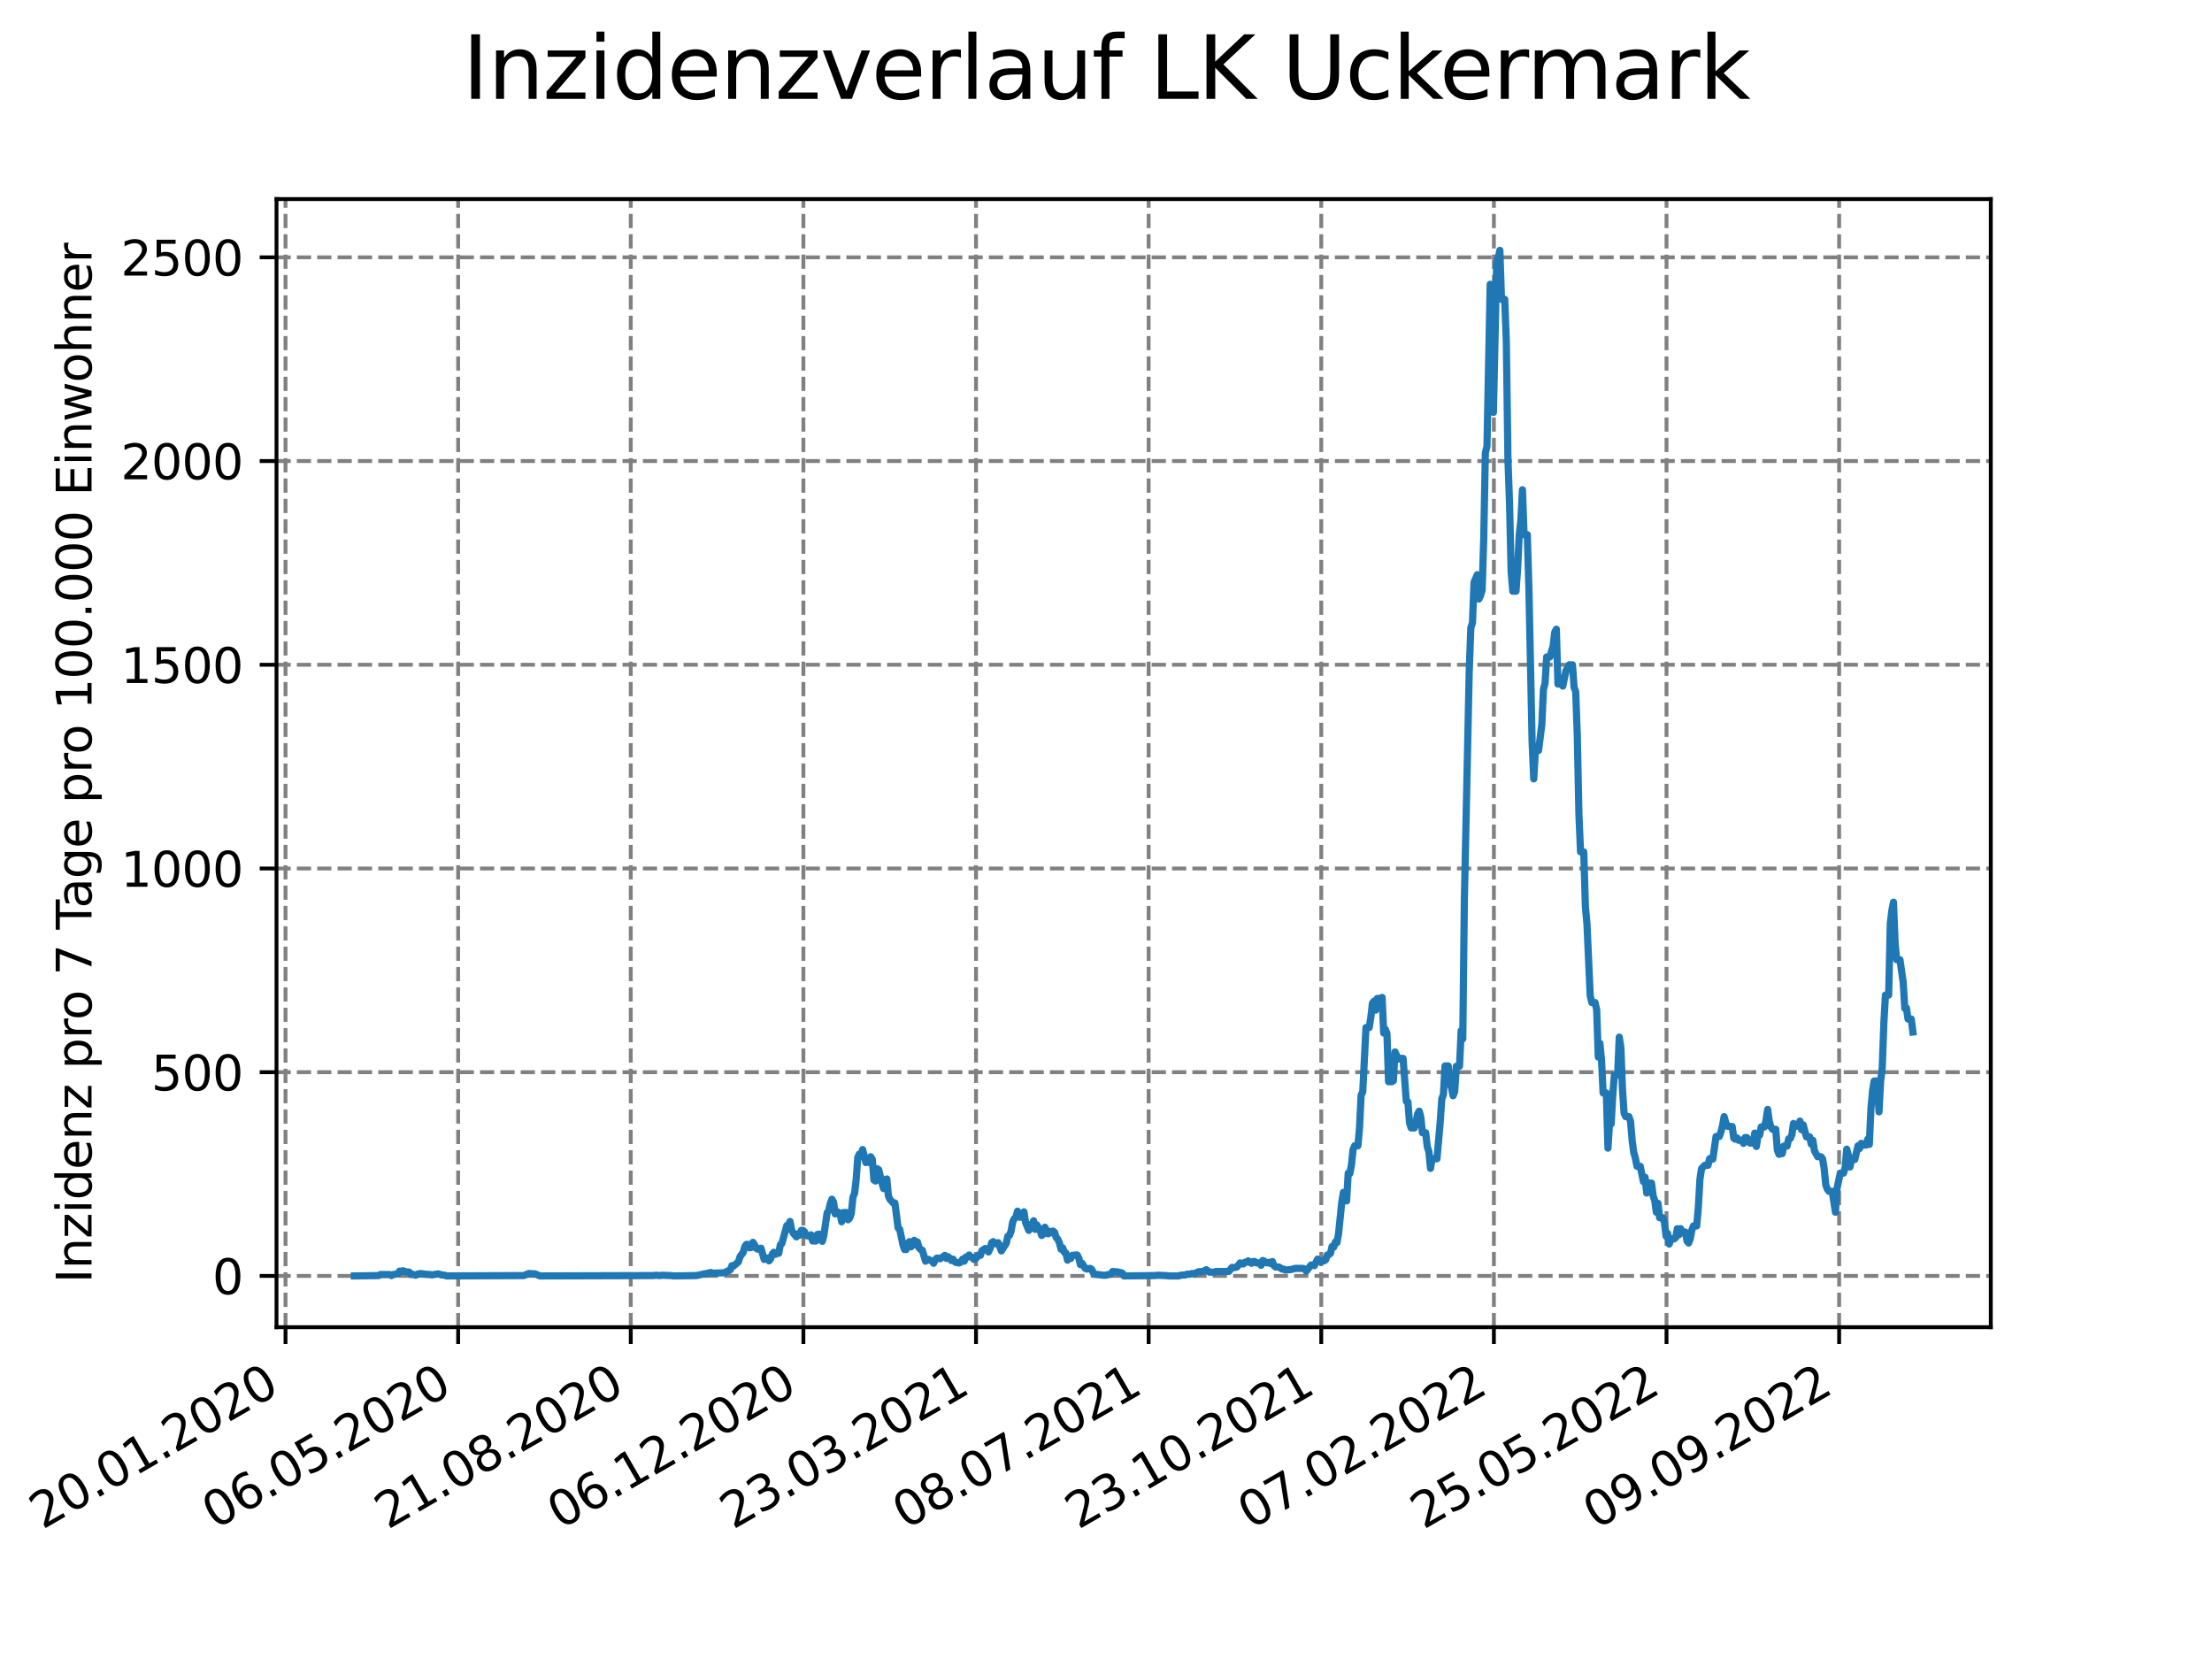 <?xml version="1.0" encoding="utf-8" standalone="no"?>
<!DOCTYPE svg PUBLIC "-//W3C//DTD SVG 1.1//EN"
  "http://www.w3.org/Graphics/SVG/1.1/DTD/svg11.dtd">
<svg xmlns:xlink="http://www.w3.org/1999/xlink" width="460.8pt" height="345.6pt" viewBox="0 0 460.8 345.6" xmlns="http://www.w3.org/2000/svg" version="1.1">
 <defs>
  <style type="text/css">*{stroke-linejoin: round; stroke-linecap: butt}</style>
 </defs>
 <g id="figure_1">
  <g id="patch_1">
   <path d="M 0 345.6 
L 460.8 345.6 
L 460.8 0 
L 0 0 
z
" style="fill: #ffffff"/>
  </g>
  <g id="axes_1">
   <g id="patch_2">
    <path d="M 57.6 276.48 
L 414.72 276.48 
L 414.72 41.472 
L 57.6 41.472 
z
" style="fill: #ffffff"/>
   </g>
   <g id="matplotlib.axis_1">
    <g id="xtick_1">
     <g id="line2d_1">
      <path d="M 59.479 276.48 
L 59.479 41.472 
" clip-path="url(#pa579d1ea4f)" style="fill: none; stroke-dasharray: 2.96,1.28; stroke-dashoffset: 0; stroke: #808080; stroke-width: 0.8"/>
     </g>
     <g id="line2d_2">
      <defs>
       <path id="mf09687114c" d="M 0 0 
L 0 3.5 
" style="stroke: #000000; stroke-width: 0.8"/>
      </defs>
      <g>
       <use xlink:href="#mf09687114c" x="59.479" y="276.48" style="stroke: #000000; stroke-width: 0.8"/>
      </g>
     </g>
     <g id="text_1">
      <!-- 20.01.2020 -->
      <g transform="translate(8.854 318.689) rotate(-30) scale(0.1 -0.1)">
       <defs>
        <path id="DejaVuSans-32" d="M 1228 531 
L 3431 531 
L 3431 0 
L 469 0 
L 469 531 
Q 828 903 1448 1529 
Q 2069 2156 2228 2338 
Q 2531 2678 2651 2914 
Q 2772 3150 2772 3378 
Q 2772 3750 2511 3984 
Q 2250 4219 1831 4219 
Q 1534 4219 1204 4116 
Q 875 4013 500 3803 
L 500 4441 
Q 881 4594 1212 4672 
Q 1544 4750 1819 4750 
Q 2544 4750 2975 4387 
Q 3406 4025 3406 3419 
Q 3406 3131 3298 2873 
Q 3191 2616 2906 2266 
Q 2828 2175 2409 1742 
Q 1991 1309 1228 531 
z
" transform="scale(0.016)"/>
        <path id="DejaVuSans-30" d="M 2034 4250 
Q 1547 4250 1301 3770 
Q 1056 3291 1056 2328 
Q 1056 1369 1301 889 
Q 1547 409 2034 409 
Q 2525 409 2770 889 
Q 3016 1369 3016 2328 
Q 3016 3291 2770 3770 
Q 2525 4250 2034 4250 
z
M 2034 4750 
Q 2819 4750 3233 4129 
Q 3647 3509 3647 2328 
Q 3647 1150 3233 529 
Q 2819 -91 2034 -91 
Q 1250 -91 836 529 
Q 422 1150 422 2328 
Q 422 3509 836 4129 
Q 1250 4750 2034 4750 
z
" transform="scale(0.016)"/>
        <path id="DejaVuSans-2e" d="M 684 794 
L 1344 794 
L 1344 0 
L 684 0 
L 684 794 
z
" transform="scale(0.016)"/>
        <path id="DejaVuSans-31" d="M 794 531 
L 1825 531 
L 1825 4091 
L 703 3866 
L 703 4441 
L 1819 4666 
L 2450 4666 
L 2450 531 
L 3481 531 
L 3481 0 
L 794 0 
L 794 531 
z
" transform="scale(0.016)"/>
       </defs>
       <use xlink:href="#DejaVuSans-32"/>
       <use xlink:href="#DejaVuSans-30" x="63.623"/>
       <use xlink:href="#DejaVuSans-2e" x="127.246"/>
       <use xlink:href="#DejaVuSans-30" x="159.033"/>
       <use xlink:href="#DejaVuSans-31" x="222.656"/>
       <use xlink:href="#DejaVuSans-2e" x="286.279"/>
       <use xlink:href="#DejaVuSans-32" x="318.066"/>
       <use xlink:href="#DejaVuSans-30" x="381.689"/>
       <use xlink:href="#DejaVuSans-32" x="445.312"/>
       <use xlink:href="#DejaVuSans-30" x="508.936"/>
      </g>
     </g>
    </g>
    <g id="xtick_2">
     <g id="line2d_3">
      <path d="M 95.44 276.48 
L 95.44 41.472 
" clip-path="url(#pa579d1ea4f)" style="fill: none; stroke-dasharray: 2.96,1.28; stroke-dashoffset: 0; stroke: #808080; stroke-width: 0.8"/>
     </g>
     <g id="line2d_4">
      <g>
       <use xlink:href="#mf09687114c" x="95.44" y="276.48" style="stroke: #000000; stroke-width: 0.8"/>
      </g>
     </g>
     <g id="text_2">
      <!-- 06.05.2020 -->
      <g transform="translate(44.815 318.689) rotate(-30) scale(0.1 -0.1)">
       <defs>
        <path id="DejaVuSans-36" d="M 2113 2584 
Q 1688 2584 1439 2293 
Q 1191 2003 1191 1497 
Q 1191 994 1439 701 
Q 1688 409 2113 409 
Q 2538 409 2786 701 
Q 3034 994 3034 1497 
Q 3034 2003 2786 2293 
Q 2538 2584 2113 2584 
z
M 3366 4563 
L 3366 3988 
Q 3128 4100 2886 4159 
Q 2644 4219 2406 4219 
Q 1781 4219 1451 3797 
Q 1122 3375 1075 2522 
Q 1259 2794 1537 2939 
Q 1816 3084 2150 3084 
Q 2853 3084 3261 2657 
Q 3669 2231 3669 1497 
Q 3669 778 3244 343 
Q 2819 -91 2113 -91 
Q 1303 -91 875 529 
Q 447 1150 447 2328 
Q 447 3434 972 4092 
Q 1497 4750 2381 4750 
Q 2619 4750 2861 4703 
Q 3103 4656 3366 4563 
z
" transform="scale(0.016)"/>
        <path id="DejaVuSans-35" d="M 691 4666 
L 3169 4666 
L 3169 4134 
L 1269 4134 
L 1269 2991 
Q 1406 3038 1543 3061 
Q 1681 3084 1819 3084 
Q 2600 3084 3056 2656 
Q 3513 2228 3513 1497 
Q 3513 744 3044 326 
Q 2575 -91 1722 -91 
Q 1428 -91 1123 -41 
Q 819 9 494 109 
L 494 744 
Q 775 591 1075 516 
Q 1375 441 1709 441 
Q 2250 441 2565 725 
Q 2881 1009 2881 1497 
Q 2881 1984 2565 2268 
Q 2250 2553 1709 2553 
Q 1456 2553 1204 2497 
Q 953 2441 691 2322 
L 691 4666 
z
" transform="scale(0.016)"/>
       </defs>
       <use xlink:href="#DejaVuSans-30"/>
       <use xlink:href="#DejaVuSans-36" x="63.623"/>
       <use xlink:href="#DejaVuSans-2e" x="127.246"/>
       <use xlink:href="#DejaVuSans-30" x="159.033"/>
       <use xlink:href="#DejaVuSans-35" x="222.656"/>
       <use xlink:href="#DejaVuSans-2e" x="286.279"/>
       <use xlink:href="#DejaVuSans-32" x="318.066"/>
       <use xlink:href="#DejaVuSans-30" x="381.689"/>
       <use xlink:href="#DejaVuSans-32" x="445.312"/>
       <use xlink:href="#DejaVuSans-30" x="508.936"/>
      </g>
     </g>
    </g>
    <g id="xtick_3">
     <g id="line2d_5">
      <path d="M 131.401 276.48 
L 131.401 41.472 
" clip-path="url(#pa579d1ea4f)" style="fill: none; stroke-dasharray: 2.96,1.28; stroke-dashoffset: 0; stroke: #808080; stroke-width: 0.8"/>
     </g>
     <g id="line2d_6">
      <g>
       <use xlink:href="#mf09687114c" x="131.401" y="276.48" style="stroke: #000000; stroke-width: 0.8"/>
      </g>
     </g>
     <g id="text_3">
      <!-- 21.08.2020 -->
      <g transform="translate(80.775 318.689) rotate(-30) scale(0.1 -0.1)">
       <defs>
        <path id="DejaVuSans-38" d="M 2034 2216 
Q 1584 2216 1326 1975 
Q 1069 1734 1069 1313 
Q 1069 891 1326 650 
Q 1584 409 2034 409 
Q 2484 409 2743 651 
Q 3003 894 3003 1313 
Q 3003 1734 2745 1975 
Q 2488 2216 2034 2216 
z
M 1403 2484 
Q 997 2584 770 2862 
Q 544 3141 544 3541 
Q 544 4100 942 4425 
Q 1341 4750 2034 4750 
Q 2731 4750 3128 4425 
Q 3525 4100 3525 3541 
Q 3525 3141 3298 2862 
Q 3072 2584 2669 2484 
Q 3125 2378 3379 2068 
Q 3634 1759 3634 1313 
Q 3634 634 3220 271 
Q 2806 -91 2034 -91 
Q 1263 -91 848 271 
Q 434 634 434 1313 
Q 434 1759 690 2068 
Q 947 2378 1403 2484 
z
M 1172 3481 
Q 1172 3119 1398 2916 
Q 1625 2713 2034 2713 
Q 2441 2713 2670 2916 
Q 2900 3119 2900 3481 
Q 2900 3844 2670 4047 
Q 2441 4250 2034 4250 
Q 1625 4250 1398 4047 
Q 1172 3844 1172 3481 
z
" transform="scale(0.016)"/>
       </defs>
       <use xlink:href="#DejaVuSans-32"/>
       <use xlink:href="#DejaVuSans-31" x="63.623"/>
       <use xlink:href="#DejaVuSans-2e" x="127.246"/>
       <use xlink:href="#DejaVuSans-30" x="159.033"/>
       <use xlink:href="#DejaVuSans-38" x="222.656"/>
       <use xlink:href="#DejaVuSans-2e" x="286.279"/>
       <use xlink:href="#DejaVuSans-32" x="318.066"/>
       <use xlink:href="#DejaVuSans-30" x="381.689"/>
       <use xlink:href="#DejaVuSans-32" x="445.312"/>
       <use xlink:href="#DejaVuSans-30" x="508.936"/>
      </g>
     </g>
    </g>
    <g id="xtick_4">
     <g id="line2d_7">
      <path d="M 167.361 276.48 
L 167.361 41.472 
" clip-path="url(#pa579d1ea4f)" style="fill: none; stroke-dasharray: 2.96,1.28; stroke-dashoffset: 0; stroke: #808080; stroke-width: 0.8"/>
     </g>
     <g id="line2d_8">
      <g>
       <use xlink:href="#mf09687114c" x="167.361" y="276.48" style="stroke: #000000; stroke-width: 0.8"/>
      </g>
     </g>
     <g id="text_4">
      <!-- 06.12.2020 -->
      <g transform="translate(116.736 318.689) rotate(-30) scale(0.1 -0.1)">
       <use xlink:href="#DejaVuSans-30"/>
       <use xlink:href="#DejaVuSans-36" x="63.623"/>
       <use xlink:href="#DejaVuSans-2e" x="127.246"/>
       <use xlink:href="#DejaVuSans-31" x="159.033"/>
       <use xlink:href="#DejaVuSans-32" x="222.656"/>
       <use xlink:href="#DejaVuSans-2e" x="286.279"/>
       <use xlink:href="#DejaVuSans-32" x="318.066"/>
       <use xlink:href="#DejaVuSans-30" x="381.689"/>
       <use xlink:href="#DejaVuSans-32" x="445.312"/>
       <use xlink:href="#DejaVuSans-30" x="508.936"/>
      </g>
     </g>
    </g>
    <g id="xtick_5">
     <g id="line2d_9">
      <path d="M 203.322 276.48 
L 203.322 41.472 
" clip-path="url(#pa579d1ea4f)" style="fill: none; stroke-dasharray: 2.96,1.28; stroke-dashoffset: 0; stroke: #808080; stroke-width: 0.8"/>
     </g>
     <g id="line2d_10">
      <g>
       <use xlink:href="#mf09687114c" x="203.322" y="276.48" style="stroke: #000000; stroke-width: 0.8"/>
      </g>
     </g>
     <g id="text_5">
      <!-- 23.03.2021 -->
      <g transform="translate(152.697 318.689) rotate(-30) scale(0.1 -0.1)">
       <defs>
        <path id="DejaVuSans-33" d="M 2597 2516 
Q 3050 2419 3304 2112 
Q 3559 1806 3559 1356 
Q 3559 666 3084 287 
Q 2609 -91 1734 -91 
Q 1441 -91 1130 -33 
Q 819 25 488 141 
L 488 750 
Q 750 597 1062 519 
Q 1375 441 1716 441 
Q 2309 441 2620 675 
Q 2931 909 2931 1356 
Q 2931 1769 2642 2001 
Q 2353 2234 1838 2234 
L 1294 2234 
L 1294 2753 
L 1863 2753 
Q 2328 2753 2575 2939 
Q 2822 3125 2822 3475 
Q 2822 3834 2567 4026 
Q 2313 4219 1838 4219 
Q 1578 4219 1281 4162 
Q 984 4106 628 3988 
L 628 4550 
Q 988 4650 1302 4700 
Q 1616 4750 1894 4750 
Q 2613 4750 3031 4423 
Q 3450 4097 3450 3541 
Q 3450 3153 3228 2886 
Q 3006 2619 2597 2516 
z
" transform="scale(0.016)"/>
       </defs>
       <use xlink:href="#DejaVuSans-32"/>
       <use xlink:href="#DejaVuSans-33" x="63.623"/>
       <use xlink:href="#DejaVuSans-2e" x="127.246"/>
       <use xlink:href="#DejaVuSans-30" x="159.033"/>
       <use xlink:href="#DejaVuSans-33" x="222.656"/>
       <use xlink:href="#DejaVuSans-2e" x="286.279"/>
       <use xlink:href="#DejaVuSans-32" x="318.066"/>
       <use xlink:href="#DejaVuSans-30" x="381.689"/>
       <use xlink:href="#DejaVuSans-32" x="445.312"/>
       <use xlink:href="#DejaVuSans-31" x="508.936"/>
      </g>
     </g>
    </g>
    <g id="xtick_6">
     <g id="line2d_11">
      <path d="M 239.283 276.48 
L 239.283 41.472 
" clip-path="url(#pa579d1ea4f)" style="fill: none; stroke-dasharray: 2.96,1.28; stroke-dashoffset: 0; stroke: #808080; stroke-width: 0.8"/>
     </g>
     <g id="line2d_12">
      <g>
       <use xlink:href="#mf09687114c" x="239.283" y="276.48" style="stroke: #000000; stroke-width: 0.8"/>
      </g>
     </g>
     <g id="text_6">
      <!-- 08.07.2021 -->
      <g transform="translate(188.658 318.689) rotate(-30) scale(0.1 -0.1)">
       <defs>
        <path id="DejaVuSans-37" d="M 525 4666 
L 3525 4666 
L 3525 4397 
L 1831 0 
L 1172 0 
L 2766 4134 
L 525 4134 
L 525 4666 
z
" transform="scale(0.016)"/>
       </defs>
       <use xlink:href="#DejaVuSans-30"/>
       <use xlink:href="#DejaVuSans-38" x="63.623"/>
       <use xlink:href="#DejaVuSans-2e" x="127.246"/>
       <use xlink:href="#DejaVuSans-30" x="159.033"/>
       <use xlink:href="#DejaVuSans-37" x="222.656"/>
       <use xlink:href="#DejaVuSans-2e" x="286.279"/>
       <use xlink:href="#DejaVuSans-32" x="318.066"/>
       <use xlink:href="#DejaVuSans-30" x="381.689"/>
       <use xlink:href="#DejaVuSans-32" x="445.312"/>
       <use xlink:href="#DejaVuSans-31" x="508.936"/>
      </g>
     </g>
    </g>
    <g id="xtick_7">
     <g id="line2d_13">
      <path d="M 275.243 276.48 
L 275.243 41.472 
" clip-path="url(#pa579d1ea4f)" style="fill: none; stroke-dasharray: 2.96,1.28; stroke-dashoffset: 0; stroke: #808080; stroke-width: 0.8"/>
     </g>
     <g id="line2d_14">
      <g>
       <use xlink:href="#mf09687114c" x="275.243" y="276.48" style="stroke: #000000; stroke-width: 0.8"/>
      </g>
     </g>
     <g id="text_7">
      <!-- 23.10.2021 -->
      <g transform="translate(224.618 318.689) rotate(-30) scale(0.1 -0.1)">
       <use xlink:href="#DejaVuSans-32"/>
       <use xlink:href="#DejaVuSans-33" x="63.623"/>
       <use xlink:href="#DejaVuSans-2e" x="127.246"/>
       <use xlink:href="#DejaVuSans-31" x="159.033"/>
       <use xlink:href="#DejaVuSans-30" x="222.656"/>
       <use xlink:href="#DejaVuSans-2e" x="286.279"/>
       <use xlink:href="#DejaVuSans-32" x="318.066"/>
       <use xlink:href="#DejaVuSans-30" x="381.689"/>
       <use xlink:href="#DejaVuSans-32" x="445.312"/>
       <use xlink:href="#DejaVuSans-31" x="508.936"/>
      </g>
     </g>
    </g>
    <g id="xtick_8">
     <g id="line2d_15">
      <path d="M 311.204 276.48 
L 311.204 41.472 
" clip-path="url(#pa579d1ea4f)" style="fill: none; stroke-dasharray: 2.96,1.28; stroke-dashoffset: 0; stroke: #808080; stroke-width: 0.8"/>
     </g>
     <g id="line2d_16">
      <g>
       <use xlink:href="#mf09687114c" x="311.204" y="276.48" style="stroke: #000000; stroke-width: 0.8"/>
      </g>
     </g>
     <g id="text_8">
      <!-- 07.02.2022 -->
      <g transform="translate(260.579 318.689) rotate(-30) scale(0.1 -0.1)">
       <use xlink:href="#DejaVuSans-30"/>
       <use xlink:href="#DejaVuSans-37" x="63.623"/>
       <use xlink:href="#DejaVuSans-2e" x="127.246"/>
       <use xlink:href="#DejaVuSans-30" x="159.033"/>
       <use xlink:href="#DejaVuSans-32" x="222.656"/>
       <use xlink:href="#DejaVuSans-2e" x="286.279"/>
       <use xlink:href="#DejaVuSans-32" x="318.066"/>
       <use xlink:href="#DejaVuSans-30" x="381.689"/>
       <use xlink:href="#DejaVuSans-32" x="445.312"/>
       <use xlink:href="#DejaVuSans-32" x="508.936"/>
      </g>
     </g>
    </g>
    <g id="xtick_9">
     <g id="line2d_17">
      <path d="M 347.165 276.48 
L 347.165 41.472 
" clip-path="url(#pa579d1ea4f)" style="fill: none; stroke-dasharray: 2.96,1.28; stroke-dashoffset: 0; stroke: #808080; stroke-width: 0.8"/>
     </g>
     <g id="line2d_18">
      <g>
       <use xlink:href="#mf09687114c" x="347.165" y="276.48" style="stroke: #000000; stroke-width: 0.8"/>
      </g>
     </g>
     <g id="text_9">
      <!-- 25.05.2022 -->
      <g transform="translate(296.54 318.689) rotate(-30) scale(0.1 -0.1)">
       <use xlink:href="#DejaVuSans-32"/>
       <use xlink:href="#DejaVuSans-35" x="63.623"/>
       <use xlink:href="#DejaVuSans-2e" x="127.246"/>
       <use xlink:href="#DejaVuSans-30" x="159.033"/>
       <use xlink:href="#DejaVuSans-35" x="222.656"/>
       <use xlink:href="#DejaVuSans-2e" x="286.279"/>
       <use xlink:href="#DejaVuSans-32" x="318.066"/>
       <use xlink:href="#DejaVuSans-30" x="381.689"/>
       <use xlink:href="#DejaVuSans-32" x="445.312"/>
       <use xlink:href="#DejaVuSans-32" x="508.936"/>
      </g>
     </g>
    </g>
    <g id="xtick_10">
     <g id="line2d_19">
      <path d="M 383.126 276.48 
L 383.126 41.472 
" clip-path="url(#pa579d1ea4f)" style="fill: none; stroke-dasharray: 2.96,1.28; stroke-dashoffset: 0; stroke: #808080; stroke-width: 0.8"/>
     </g>
     <g id="line2d_20">
      <g>
       <use xlink:href="#mf09687114c" x="383.126" y="276.48" style="stroke: #000000; stroke-width: 0.8"/>
      </g>
     </g>
     <g id="text_10">
      <!-- 09.09.2022 -->
      <g transform="translate(332.5 318.689) rotate(-30) scale(0.1 -0.1)">
       <defs>
        <path id="DejaVuSans-39" d="M 703 97 
L 703 672 
Q 941 559 1184 500 
Q 1428 441 1663 441 
Q 2288 441 2617 861 
Q 2947 1281 2994 2138 
Q 2813 1869 2534 1725 
Q 2256 1581 1919 1581 
Q 1219 1581 811 2004 
Q 403 2428 403 3163 
Q 403 3881 828 4315 
Q 1253 4750 1959 4750 
Q 2769 4750 3195 4129 
Q 3622 3509 3622 2328 
Q 3622 1225 3098 567 
Q 2575 -91 1691 -91 
Q 1453 -91 1209 -44 
Q 966 3 703 97 
z
M 1959 2075 
Q 2384 2075 2632 2365 
Q 2881 2656 2881 3163 
Q 2881 3666 2632 3958 
Q 2384 4250 1959 4250 
Q 1534 4250 1286 3958 
Q 1038 3666 1038 3163 
Q 1038 2656 1286 2365 
Q 1534 2075 1959 2075 
z
" transform="scale(0.016)"/>
       </defs>
       <use xlink:href="#DejaVuSans-30"/>
       <use xlink:href="#DejaVuSans-39" x="63.623"/>
       <use xlink:href="#DejaVuSans-2e" x="127.246"/>
       <use xlink:href="#DejaVuSans-30" x="159.033"/>
       <use xlink:href="#DejaVuSans-39" x="222.656"/>
       <use xlink:href="#DejaVuSans-2e" x="286.279"/>
       <use xlink:href="#DejaVuSans-32" x="318.066"/>
       <use xlink:href="#DejaVuSans-30" x="381.689"/>
       <use xlink:href="#DejaVuSans-32" x="445.312"/>
       <use xlink:href="#DejaVuSans-32" x="508.936"/>
      </g>
     </g>
    </g>
   </g>
   <g id="matplotlib.axis_2">
    <g id="ytick_1">
     <g id="line2d_21">
      <path d="M 57.6 265.798 
L 414.72 265.798 
" clip-path="url(#pa579d1ea4f)" style="fill: none; stroke-dasharray: 2.96,1.28; stroke-dashoffset: 0; stroke: #808080; stroke-width: 0.8"/>
     </g>
     <g id="line2d_22">
      <defs>
       <path id="mfdd56470e2" d="M 0 0 
L -3.5 0 
" style="stroke: #000000; stroke-width: 0.8"/>
      </defs>
      <g>
       <use xlink:href="#mfdd56470e2" x="57.6" y="265.798" style="stroke: #000000; stroke-width: 0.8"/>
      </g>
     </g>
     <g id="text_11">
      <!-- 0 -->
      <g transform="translate(44.237 269.597) scale(0.1 -0.1)">
       <use xlink:href="#DejaVuSans-30"/>
      </g>
     </g>
    </g>
    <g id="ytick_2">
     <g id="line2d_23">
      <path d="M 57.6 223.359 
L 414.72 223.359 
" clip-path="url(#pa579d1ea4f)" style="fill: none; stroke-dasharray: 2.96,1.28; stroke-dashoffset: 0; stroke: #808080; stroke-width: 0.8"/>
     </g>
     <g id="line2d_24">
      <g>
       <use xlink:href="#mfdd56470e2" x="57.6" y="223.359" style="stroke: #000000; stroke-width: 0.8"/>
      </g>
     </g>
     <g id="text_12">
      <!-- 500 -->
      <g transform="translate(31.512 227.158) scale(0.1 -0.1)">
       <use xlink:href="#DejaVuSans-35"/>
       <use xlink:href="#DejaVuSans-30" x="63.623"/>
       <use xlink:href="#DejaVuSans-30" x="127.246"/>
      </g>
     </g>
    </g>
    <g id="ytick_3">
     <g id="line2d_25">
      <path d="M 57.6 180.92 
L 414.72 180.92 
" clip-path="url(#pa579d1ea4f)" style="fill: none; stroke-dasharray: 2.96,1.28; stroke-dashoffset: 0; stroke: #808080; stroke-width: 0.8"/>
     </g>
     <g id="line2d_26">
      <g>
       <use xlink:href="#mfdd56470e2" x="57.6" y="180.92" style="stroke: #000000; stroke-width: 0.8"/>
      </g>
     </g>
     <g id="text_13">
      <!-- 1000 -->
      <g transform="translate(25.15 184.72) scale(0.1 -0.1)">
       <use xlink:href="#DejaVuSans-31"/>
       <use xlink:href="#DejaVuSans-30" x="63.623"/>
       <use xlink:href="#DejaVuSans-30" x="127.246"/>
       <use xlink:href="#DejaVuSans-30" x="190.869"/>
      </g>
     </g>
    </g>
    <g id="ytick_4">
     <g id="line2d_27">
      <path d="M 57.6 138.482 
L 414.72 138.482 
" clip-path="url(#pa579d1ea4f)" style="fill: none; stroke-dasharray: 2.96,1.28; stroke-dashoffset: 0; stroke: #808080; stroke-width: 0.8"/>
     </g>
     <g id="line2d_28">
      <g>
       <use xlink:href="#mfdd56470e2" x="57.6" y="138.482" style="stroke: #000000; stroke-width: 0.8"/>
      </g>
     </g>
     <g id="text_14">
      <!-- 1500 -->
      <g transform="translate(25.15 142.281) scale(0.1 -0.1)">
       <use xlink:href="#DejaVuSans-31"/>
       <use xlink:href="#DejaVuSans-35" x="63.623"/>
       <use xlink:href="#DejaVuSans-30" x="127.246"/>
       <use xlink:href="#DejaVuSans-30" x="190.869"/>
      </g>
     </g>
    </g>
    <g id="ytick_5">
     <g id="line2d_29">
      <path d="M 57.6 96.043 
L 414.72 96.043 
" clip-path="url(#pa579d1ea4f)" style="fill: none; stroke-dasharray: 2.96,1.28; stroke-dashoffset: 0; stroke: #808080; stroke-width: 0.8"/>
     </g>
     <g id="line2d_30">
      <g>
       <use xlink:href="#mfdd56470e2" x="57.6" y="96.043" style="stroke: #000000; stroke-width: 0.8"/>
      </g>
     </g>
     <g id="text_15">
      <!-- 2000 -->
      <g transform="translate(25.15 99.842) scale(0.1 -0.1)">
       <use xlink:href="#DejaVuSans-32"/>
       <use xlink:href="#DejaVuSans-30" x="63.623"/>
       <use xlink:href="#DejaVuSans-30" x="127.246"/>
       <use xlink:href="#DejaVuSans-30" x="190.869"/>
      </g>
     </g>
    </g>
    <g id="ytick_6">
     <g id="line2d_31">
      <path d="M 57.6 53.605 
L 414.72 53.605 
" clip-path="url(#pa579d1ea4f)" style="fill: none; stroke-dasharray: 2.96,1.28; stroke-dashoffset: 0; stroke: #808080; stroke-width: 0.8"/>
     </g>
     <g id="line2d_32">
      <g>
       <use xlink:href="#mfdd56470e2" x="57.6" y="53.605" style="stroke: #000000; stroke-width: 0.8"/>
      </g>
     </g>
     <g id="text_16">
      <!-- 2500 -->
      <g transform="translate(25.15 57.404) scale(0.1 -0.1)">
       <use xlink:href="#DejaVuSans-32"/>
       <use xlink:href="#DejaVuSans-35" x="63.623"/>
       <use xlink:href="#DejaVuSans-30" x="127.246"/>
       <use xlink:href="#DejaVuSans-30" x="190.869"/>
      </g>
     </g>
    </g>
    <g id="text_17">
     <!-- Inzidenz pro 7 Tage pro 100.000 Einwohner -->
     <g transform="translate(19.07 267.301) rotate(-90) scale(0.1 -0.1)">
      <defs>
       <path id="DejaVuSans-49" d="M 628 4666 
L 1259 4666 
L 1259 0 
L 628 0 
L 628 4666 
z
" transform="scale(0.016)"/>
       <path id="DejaVuSans-6e" d="M 3513 2113 
L 3513 0 
L 2938 0 
L 2938 2094 
Q 2938 2591 2744 2837 
Q 2550 3084 2163 3084 
Q 1697 3084 1428 2787 
Q 1159 2491 1159 1978 
L 1159 0 
L 581 0 
L 581 3500 
L 1159 3500 
L 1159 2956 
Q 1366 3272 1645 3428 
Q 1925 3584 2291 3584 
Q 2894 3584 3203 3211 
Q 3513 2838 3513 2113 
z
" transform="scale(0.016)"/>
       <path id="DejaVuSans-7a" d="M 353 3500 
L 3084 3500 
L 3084 2975 
L 922 459 
L 3084 459 
L 3084 0 
L 275 0 
L 275 525 
L 2438 3041 
L 353 3041 
L 353 3500 
z
" transform="scale(0.016)"/>
       <path id="DejaVuSans-69" d="M 603 3500 
L 1178 3500 
L 1178 0 
L 603 0 
L 603 3500 
z
M 603 4863 
L 1178 4863 
L 1178 4134 
L 603 4134 
L 603 4863 
z
" transform="scale(0.016)"/>
       <path id="DejaVuSans-64" d="M 2906 2969 
L 2906 4863 
L 3481 4863 
L 3481 0 
L 2906 0 
L 2906 525 
Q 2725 213 2448 61 
Q 2172 -91 1784 -91 
Q 1150 -91 751 415 
Q 353 922 353 1747 
Q 353 2572 751 3078 
Q 1150 3584 1784 3584 
Q 2172 3584 2448 3432 
Q 2725 3281 2906 2969 
z
M 947 1747 
Q 947 1113 1208 752 
Q 1469 391 1925 391 
Q 2381 391 2643 752 
Q 2906 1113 2906 1747 
Q 2906 2381 2643 2742 
Q 2381 3103 1925 3103 
Q 1469 3103 1208 2742 
Q 947 2381 947 1747 
z
" transform="scale(0.016)"/>
       <path id="DejaVuSans-65" d="M 3597 1894 
L 3597 1613 
L 953 1613 
Q 991 1019 1311 708 
Q 1631 397 2203 397 
Q 2534 397 2845 478 
Q 3156 559 3463 722 
L 3463 178 
Q 3153 47 2828 -22 
Q 2503 -91 2169 -91 
Q 1331 -91 842 396 
Q 353 884 353 1716 
Q 353 2575 817 3079 
Q 1281 3584 2069 3584 
Q 2775 3584 3186 3129 
Q 3597 2675 3597 1894 
z
M 3022 2063 
Q 3016 2534 2758 2815 
Q 2500 3097 2075 3097 
Q 1594 3097 1305 2825 
Q 1016 2553 972 2059 
L 3022 2063 
z
" transform="scale(0.016)"/>
       <path id="DejaVuSans-20" transform="scale(0.016)"/>
       <path id="DejaVuSans-70" d="M 1159 525 
L 1159 -1331 
L 581 -1331 
L 581 3500 
L 1159 3500 
L 1159 2969 
Q 1341 3281 1617 3432 
Q 1894 3584 2278 3584 
Q 2916 3584 3314 3078 
Q 3713 2572 3713 1747 
Q 3713 922 3314 415 
Q 2916 -91 2278 -91 
Q 1894 -91 1617 61 
Q 1341 213 1159 525 
z
M 3116 1747 
Q 3116 2381 2855 2742 
Q 2594 3103 2138 3103 
Q 1681 3103 1420 2742 
Q 1159 2381 1159 1747 
Q 1159 1113 1420 752 
Q 1681 391 2138 391 
Q 2594 391 2855 752 
Q 3116 1113 3116 1747 
z
" transform="scale(0.016)"/>
       <path id="DejaVuSans-72" d="M 2631 2963 
Q 2534 3019 2420 3045 
Q 2306 3072 2169 3072 
Q 1681 3072 1420 2755 
Q 1159 2438 1159 1844 
L 1159 0 
L 581 0 
L 581 3500 
L 1159 3500 
L 1159 2956 
Q 1341 3275 1631 3429 
Q 1922 3584 2338 3584 
Q 2397 3584 2469 3576 
Q 2541 3569 2628 3553 
L 2631 2963 
z
" transform="scale(0.016)"/>
       <path id="DejaVuSans-6f" d="M 1959 3097 
Q 1497 3097 1228 2736 
Q 959 2375 959 1747 
Q 959 1119 1226 758 
Q 1494 397 1959 397 
Q 2419 397 2687 759 
Q 2956 1122 2956 1747 
Q 2956 2369 2687 2733 
Q 2419 3097 1959 3097 
z
M 1959 3584 
Q 2709 3584 3137 3096 
Q 3566 2609 3566 1747 
Q 3566 888 3137 398 
Q 2709 -91 1959 -91 
Q 1206 -91 779 398 
Q 353 888 353 1747 
Q 353 2609 779 3096 
Q 1206 3584 1959 3584 
z
" transform="scale(0.016)"/>
       <path id="DejaVuSans-54" d="M -19 4666 
L 3928 4666 
L 3928 4134 
L 2272 4134 
L 2272 0 
L 1638 0 
L 1638 4134 
L -19 4134 
L -19 4666 
z
" transform="scale(0.016)"/>
       <path id="DejaVuSans-61" d="M 2194 1759 
Q 1497 1759 1228 1600 
Q 959 1441 959 1056 
Q 959 750 1161 570 
Q 1363 391 1709 391 
Q 2188 391 2477 730 
Q 2766 1069 2766 1631 
L 2766 1759 
L 2194 1759 
z
M 3341 1997 
L 3341 0 
L 2766 0 
L 2766 531 
Q 2569 213 2275 61 
Q 1981 -91 1556 -91 
Q 1019 -91 701 211 
Q 384 513 384 1019 
Q 384 1609 779 1909 
Q 1175 2209 1959 2209 
L 2766 2209 
L 2766 2266 
Q 2766 2663 2505 2880 
Q 2244 3097 1772 3097 
Q 1472 3097 1187 3025 
Q 903 2953 641 2809 
L 641 3341 
Q 956 3463 1253 3523 
Q 1550 3584 1831 3584 
Q 2591 3584 2966 3190 
Q 3341 2797 3341 1997 
z
" transform="scale(0.016)"/>
       <path id="DejaVuSans-67" d="M 2906 1791 
Q 2906 2416 2648 2759 
Q 2391 3103 1925 3103 
Q 1463 3103 1205 2759 
Q 947 2416 947 1791 
Q 947 1169 1205 825 
Q 1463 481 1925 481 
Q 2391 481 2648 825 
Q 2906 1169 2906 1791 
z
M 3481 434 
Q 3481 -459 3084 -895 
Q 2688 -1331 1869 -1331 
Q 1566 -1331 1297 -1286 
Q 1028 -1241 775 -1147 
L 775 -588 
Q 1028 -725 1275 -790 
Q 1522 -856 1778 -856 
Q 2344 -856 2625 -561 
Q 2906 -266 2906 331 
L 2906 616 
Q 2728 306 2450 153 
Q 2172 0 1784 0 
Q 1141 0 747 490 
Q 353 981 353 1791 
Q 353 2603 747 3093 
Q 1141 3584 1784 3584 
Q 2172 3584 2450 3431 
Q 2728 3278 2906 2969 
L 2906 3500 
L 3481 3500 
L 3481 434 
z
" transform="scale(0.016)"/>
       <path id="DejaVuSans-45" d="M 628 4666 
L 3578 4666 
L 3578 4134 
L 1259 4134 
L 1259 2753 
L 3481 2753 
L 3481 2222 
L 1259 2222 
L 1259 531 
L 3634 531 
L 3634 0 
L 628 0 
L 628 4666 
z
" transform="scale(0.016)"/>
       <path id="DejaVuSans-77" d="M 269 3500 
L 844 3500 
L 1563 769 
L 2278 3500 
L 2956 3500 
L 3675 769 
L 4391 3500 
L 4966 3500 
L 4050 0 
L 3372 0 
L 2619 2869 
L 1863 0 
L 1184 0 
L 269 3500 
z
" transform="scale(0.016)"/>
       <path id="DejaVuSans-68" d="M 3513 2113 
L 3513 0 
L 2938 0 
L 2938 2094 
Q 2938 2591 2744 2837 
Q 2550 3084 2163 3084 
Q 1697 3084 1428 2787 
Q 1159 2491 1159 1978 
L 1159 0 
L 581 0 
L 581 4863 
L 1159 4863 
L 1159 2956 
Q 1366 3272 1645 3428 
Q 1925 3584 2291 3584 
Q 2894 3584 3203 3211 
Q 3513 2838 3513 2113 
z
" transform="scale(0.016)"/>
      </defs>
      <use xlink:href="#DejaVuSans-49"/>
      <use xlink:href="#DejaVuSans-6e" x="29.492"/>
      <use xlink:href="#DejaVuSans-7a" x="92.871"/>
      <use xlink:href="#DejaVuSans-69" x="145.361"/>
      <use xlink:href="#DejaVuSans-64" x="173.145"/>
      <use xlink:href="#DejaVuSans-65" x="236.621"/>
      <use xlink:href="#DejaVuSans-6e" x="298.145"/>
      <use xlink:href="#DejaVuSans-7a" x="361.523"/>
      <use xlink:href="#DejaVuSans-20" x="414.014"/>
      <use xlink:href="#DejaVuSans-70" x="445.801"/>
      <use xlink:href="#DejaVuSans-72" x="509.277"/>
      <use xlink:href="#DejaVuSans-6f" x="548.141"/>
      <use xlink:href="#DejaVuSans-20" x="609.322"/>
      <use xlink:href="#DejaVuSans-37" x="641.109"/>
      <use xlink:href="#DejaVuSans-20" x="704.732"/>
      <use xlink:href="#DejaVuSans-54" x="736.52"/>
      <use xlink:href="#DejaVuSans-61" x="781.104"/>
      <use xlink:href="#DejaVuSans-67" x="842.383"/>
      <use xlink:href="#DejaVuSans-65" x="905.859"/>
      <use xlink:href="#DejaVuSans-20" x="967.383"/>
      <use xlink:href="#DejaVuSans-70" x="999.17"/>
      <use xlink:href="#DejaVuSans-72" x="1062.646"/>
      <use xlink:href="#DejaVuSans-6f" x="1101.51"/>
      <use xlink:href="#DejaVuSans-20" x="1162.691"/>
      <use xlink:href="#DejaVuSans-31" x="1194.479"/>
      <use xlink:href="#DejaVuSans-30" x="1258.102"/>
      <use xlink:href="#DejaVuSans-30" x="1321.725"/>
      <use xlink:href="#DejaVuSans-2e" x="1385.348"/>
      <use xlink:href="#DejaVuSans-30" x="1417.135"/>
      <use xlink:href="#DejaVuSans-30" x="1480.758"/>
      <use xlink:href="#DejaVuSans-30" x="1544.381"/>
      <use xlink:href="#DejaVuSans-20" x="1608.004"/>
      <use xlink:href="#DejaVuSans-45" x="1639.791"/>
      <use xlink:href="#DejaVuSans-69" x="1702.975"/>
      <use xlink:href="#DejaVuSans-6e" x="1730.758"/>
      <use xlink:href="#DejaVuSans-77" x="1794.137"/>
      <use xlink:href="#DejaVuSans-6f" x="1875.924"/>
      <use xlink:href="#DejaVuSans-68" x="1937.105"/>
      <use xlink:href="#DejaVuSans-6e" x="2000.484"/>
      <use xlink:href="#DejaVuSans-65" x="2063.863"/>
      <use xlink:href="#DejaVuSans-72" x="2125.387"/>
     </g>
    </g>
   </g>
   <g id="line2d_33">
    <path d="M 73.833 265.798 
L 78.874 265.726 
L 79.21 265.512 
L 81.227 265.512 
L 81.563 265.726 
L 81.899 265.512 
L 82.907 265.37 
L 83.243 264.799 
L 83.579 264.87 
L 83.915 264.727 
L 84.587 264.942 
L 85.259 265.013 
L 85.596 265.512 
L 85.932 265.441 
L 86.604 265.655 
L 86.94 265.441 
L 87.612 265.298 
L 88.62 265.441 
L 89.629 265.512 
L 89.965 265.584 
L 91.309 265.37 
L 91.981 265.584 
L 92.653 265.655 
L 92.989 265.798 
L 109.121 265.726 
L 110.13 265.298 
L 111.474 265.37 
L 112.482 265.798 
L 136.008 265.726 
L 136.68 265.655 
L 137.352 265.726 
L 138.024 265.655 
L 139.705 265.726 
L 140.377 265.798 
L 145.082 265.726 
L 148.107 265.084 
L 148.443 265.227 
L 150.459 265.156 
L 151.131 265.084 
L 151.468 264.799 
L 151.804 264.727 
L 152.14 264.513 
L 152.476 263.657 
L 152.812 263.728 
L 153.82 262.872 
L 154.156 261.802 
L 154.828 260.874 
L 155.164 259.661 
L 155.5 259.233 
L 155.837 259.233 
L 156.173 259.947 
L 156.509 259.875 
L 156.845 258.805 
L 157.181 259.304 
L 157.517 260.018 
L 157.853 260.232 
L 158.525 260.018 
L 159.197 262.373 
L 159.533 262.087 
L 159.87 262.087 
L 160.206 262.658 
L 160.542 262.23 
L 160.878 261.231 
L 161.214 260.874 
L 161.55 261.302 
L 161.886 260.946 
L 162.222 261.088 
L 162.558 259.304 
L 162.894 259.019 
L 163.903 255.308 
L 164.239 255.237 
L 164.575 254.452 
L 164.911 256.236 
L 165.247 256.878 
L 165.919 257.663 
L 166.255 257.021 
L 166.591 257.306 
L 166.927 256.307 
L 167.263 256.307 
L 167.599 256.593 
L 167.935 257.378 
L 168.608 257.52 
L 168.944 257.235 
L 169.28 258.519 
L 169.952 258.519 
L 170.288 257.164 
L 170.624 257.092 
L 170.96 257.663 
L 171.296 258.591 
L 171.632 257.306 
L 172.305 252.668 
L 172.641 252.169 
L 172.977 250.67 
L 173.313 249.814 
L 173.649 250.456 
L 173.985 252.882 
L 174.321 252.383 
L 174.993 252.739 
L 175.329 254.523 
L 175.665 252.597 
L 176.338 252.597 
L 176.674 254.095 
L 177.01 253.738 
L 177.346 252.739 
L 177.682 249.386 
L 178.018 248.601 
L 178.354 245.746 
L 178.69 241.108 
L 179.026 240.395 
L 179.362 240.894 
L 179.698 239.467 
L 180.371 242.179 
L 180.707 241.465 
L 181.043 242.179 
L 181.379 240.965 
L 181.715 241.536 
L 182.051 245.818 
L 182.387 246.032 
L 182.723 243.463 
L 183.059 243.677 
L 183.731 246.46 
L 184.067 247.602 
L 184.403 245.746 
L 184.74 245.604 
L 185.076 249.172 
L 185.412 249.885 
L 186.084 250.599 
L 186.42 250.599 
L 187.092 255.808 
L 187.428 256.093 
L 188.1 259.304 
L 188.436 260.303 
L 188.773 260.303 
L 189.109 259.09 
L 189.445 258.662 
L 189.781 259.732 
L 190.117 258.805 
L 190.453 258.377 
L 190.789 259.376 
L 191.125 258.733 
L 191.461 259.947 
L 191.797 260.303 
L 192.133 260.446 
L 192.806 262.729 
L 193.142 262.373 
L 193.478 262.373 
L 193.814 262.587 
L 194.15 262.658 
L 194.486 263.158 
L 194.822 262.444 
L 195.158 262.087 
L 195.494 262.087 
L 195.83 262.23 
L 196.838 261.516 
L 197.175 262.159 
L 197.511 261.802 
L 197.847 262.087 
L 198.183 262.587 
L 198.519 262.301 
L 198.855 262.801 
L 199.191 263.015 
L 199.863 263.086 
L 200.199 262.872 
L 200.535 262.301 
L 200.871 262.729 
L 201.208 261.873 
L 201.544 261.873 
L 201.88 261.445 
L 202.216 261.873 
L 202.552 261.873 
L 202.888 262.373 
L 203.224 262.23 
L 203.896 261.445 
L 204.232 261.516 
L 204.568 260.517 
L 205.241 260.089 
L 205.577 260.303 
L 205.913 260.803 
L 206.249 260.089 
L 206.585 258.876 
L 206.921 258.662 
L 207.257 259.09 
L 207.929 258.876 
L 208.601 260.589 
L 209.61 259.019 
L 209.946 257.52 
L 210.282 257.378 
L 210.618 256.521 
L 210.954 254.595 
L 211.29 253.881 
L 211.626 253.596 
L 211.962 252.311 
L 212.298 253.524 
L 212.634 253.596 
L 212.97 253.524 
L 213.306 252.454 
L 213.643 254.666 
L 214.315 256.307 
L 214.651 255.094 
L 214.987 255.166 
L 215.323 254.309 
L 215.659 256.093 
L 215.995 255.166 
L 216.667 256.307 
L 217.003 257.378 
L 217.339 257.092 
L 217.676 255.665 
L 218.348 257.021 
L 218.684 256.521 
L 219.02 256.807 
L 219.356 256.45 
L 219.692 256.735 
L 220.028 257.806 
L 220.364 258.163 
L 220.7 258.948 
L 221.036 260.232 
L 221.372 259.947 
L 221.709 260.874 
L 222.045 261.017 
L 222.381 262.515 
L 222.717 262.016 
L 223.053 262.159 
L 223.389 261.516 
L 224.061 261.445 
L 224.397 261.445 
L 224.733 262.087 
L 225.069 263.443 
L 225.405 263.158 
L 226.078 264.228 
L 226.414 264.371 
L 227.086 264.228 
L 227.422 264.442 
L 227.758 265.156 
L 228.094 265.441 
L 228.766 265.512 
L 229.774 265.655 
L 230.447 265.655 
L 230.783 265.512 
L 231.119 265.512 
L 231.455 265.37 
L 231.791 264.87 
L 232.463 264.942 
L 232.799 264.942 
L 233.135 265.084 
L 233.471 265.084 
L 233.807 265.227 
L 234.144 265.798 
L 240.529 265.726 
L 241.201 265.655 
L 242.882 265.726 
L 243.554 265.798 
L 245.57 265.798 
L 245.906 265.655 
L 246.915 265.584 
L 247.251 265.441 
L 247.923 265.441 
L 248.259 265.298 
L 248.931 265.298 
L 249.603 264.942 
L 250.611 264.87 
L 251.284 264.513 
L 251.956 265.013 
L 252.964 265.013 
L 253.3 264.87 
L 255.989 264.87 
L 256.661 264.014 
L 256.997 264.085 
L 257.669 263.943 
L 258.341 263.086 
L 258.677 263.3 
L 259.014 263.3 
L 259.35 262.944 
L 259.686 262.944 
L 260.022 262.658 
L 260.694 263.158 
L 261.03 262.801 
L 261.366 262.801 
L 261.702 263.086 
L 262.374 263.086 
L 262.71 263.586 
L 263.047 262.587 
L 263.383 262.729 
L 263.719 263.015 
L 264.055 263.086 
L 264.391 262.944 
L 264.727 263.229 
L 265.063 262.801 
L 265.399 263.657 
L 265.735 263.943 
L 266.407 263.943 
L 267.079 264.371 
L 267.416 264.371 
L 267.752 264.585 
L 268.424 264.513 
L 269.096 264.442 
L 269.768 264.228 
L 271.449 264.228 
L 271.785 264.371 
L 272.121 264.799 
L 273.129 263.514 
L 273.801 263.657 
L 274.473 262.301 
L 275.145 262.872 
L 275.482 262.658 
L 275.818 262.658 
L 276.154 262.444 
L 276.49 261.445 
L 276.826 261.374 
L 277.162 261.088 
L 277.498 259.661 
L 277.834 259.804 
L 278.17 258.733 
L 278.506 258.876 
L 278.842 257.021 
L 279.514 250.456 
L 279.851 248.387 
L 280.187 249.1 
L 280.523 250.171 
L 280.859 244.391 
L 281.195 244.462 
L 281.531 242.678 
L 281.867 239.467 
L 282.203 238.682 
L 282.875 238.682 
L 283.211 234.971 
L 283.547 228.121 
L 283.884 227.479 
L 284.556 214.064 
L 285.228 214.064 
L 285.564 211.994 
L 285.9 208.997 
L 286.236 208.569 
L 286.572 210.425 
L 286.908 207.998 
L 287.58 207.998 
L 287.917 207.784 
L 288.253 215.206 
L 288.589 214.421 
L 288.925 215.277 
L 289.261 225.338 
L 289.933 225.338 
L 290.269 225.124 
L 290.605 219.13 
L 291.277 220.629 
L 291.613 220.486 
L 292.286 220.486 
L 292.958 229.406 
L 293.294 229.548 
L 293.63 233.901 
L 293.966 234.971 
L 294.638 234.971 
L 294.974 233.83 
L 295.31 232.046 
L 295.646 231.475 
L 295.982 232.688 
L 296.319 235.97 
L 296.991 235.97 
L 297.327 238.896 
L 297.663 239.895 
L 297.999 243.392 
L 298.335 241.394 
L 299.343 241.394 
L 300.015 233.83 
L 300.352 228.906 
L 300.688 228.05 
L 301.024 222.056 
L 301.696 222.056 
L 302.032 225.552 
L 302.368 226.551 
L 302.704 228.264 
L 303.04 227.408 
L 303.376 222.127 
L 304.048 222.127 
L 304.385 214.706 
L 304.721 216.419 
L 305.057 187.305 
L 306.065 139.852 
L 306.401 130.79 
L 306.737 129.72 
L 307.073 121.299 
L 307.745 119.73 
L 308.081 124.796 
L 308.417 124.082 
L 308.754 122.941 
L 309.09 112.237 
L 309.426 94.398 
L 309.762 92.971 
L 310.434 59.219 
L 310.77 75.702 
L 311.106 85.906 
L 311.778 55.223 
L 312.45 52.154 
L 312.787 62.358 
L 313.459 62.358 
L 313.795 71.207 
L 314.131 95.539 
L 314.467 104.959 
L 314.803 119.159 
L 315.139 123.155 
L 315.811 123.155 
L 316.147 118.516 
L 316.483 111.381 
L 316.82 108.455 
L 317.156 102.033 
L 317.492 111.381 
L 318.164 111.381 
L 318.5 122.655 
L 319.172 154.695 
L 319.508 162.258 
L 319.844 156.336 
L 320.516 156.336 
L 321.189 150.913 
L 321.525 143.634 
L 321.861 142.35 
L 322.197 136.855 
L 322.869 136.855 
L 323.541 134.572 
L 323.877 131.718 
L 324.213 131.075 
L 324.549 142.492 
L 325.222 142.492 
L 325.558 142.921 
L 326.23 139.71 
L 326.902 138.496 
L 327.574 138.496 
L 327.91 143.206 
L 328.246 144.062 
L 328.582 153.267 
L 328.918 169.68 
L 329.255 177.458 
L 329.927 177.458 
L 330.263 188.803 
L 330.599 192.585 
L 331.271 207.428 
L 331.607 208.855 
L 332.279 208.855 
L 332.615 210.353 
L 332.951 220.201 
L 333.287 217.346 
L 333.624 220.843 
L 333.96 227.693 
L 334.632 227.693 
L 334.968 239.182 
L 335.304 233.83 
L 335.64 234.115 
L 335.976 227.907 
L 336.312 223.911 
L 336.984 223.911 
L 337.32 216.062 
L 337.657 218.203 
L 337.993 226.908 
L 338.329 231.903 
L 338.665 232.617 
L 339.337 232.617 
L 339.673 233.616 
L 340.009 237.612 
L 340.345 240.109 
L 340.681 241.251 
L 341.017 242.963 
L 341.69 242.963 
L 342.362 246.175 
L 342.698 245.247 
L 343.034 248.529 
L 343.37 246.46 
L 344.042 246.46 
L 344.378 249.1 
L 344.714 250.099 
L 345.05 252.525 
L 345.386 250.67 
L 345.723 253.667 
L 346.395 253.667 
L 346.731 254.666 
L 347.067 257.52 
L 347.403 256.95 
L 347.739 259.162 
L 348.075 258.091 
L 348.747 258.091 
L 349.083 257.806 
L 349.419 255.951 
L 349.755 257.235 
L 350.092 255.951 
L 350.428 256.664 
L 351.1 256.664 
L 351.436 258.519 
L 351.772 258.948 
L 352.108 258.091 
L 352.444 256.236 
L 352.78 255.38 
L 353.452 255.38 
L 353.788 251.598 
L 354.125 245.675 
L 354.461 243.463 
L 355.133 242.749 
L 355.805 242.749 
L 356.141 241.394 
L 356.477 241.251 
L 356.813 241.465 
L 357.485 236.755 
L 358.158 236.755 
L 358.494 235.828 
L 358.83 234.543 
L 359.166 232.617 
L 359.502 233.83 
L 359.838 234.615 
L 360.846 234.686 
L 361.182 237.112 
L 361.518 237.326 
L 361.854 237.041 
L 362.19 237.54 
L 362.863 237.54 
L 363.199 238.183 
L 363.535 236.969 
L 363.871 236.969 
L 364.543 238.111 
L 365.215 238.111 
L 365.551 236.042 
L 365.887 238.825 
L 366.223 236.541 
L 366.56 236.47 
L 366.896 234.757 
L 367.568 234.757 
L 367.904 233.33 
L 368.24 231.118 
L 368.576 233.616 
L 368.912 234.757 
L 369.248 235.257 
L 369.92 235.257 
L 370.256 239.61 
L 370.593 240.466 
L 370.929 240.038 
L 371.265 240.323 
L 371.601 238.753 
L 372.273 238.753 
L 372.609 237.255 
L 372.945 237.184 
L 373.281 236.399 
L 373.617 234.044 
L 373.953 234.615 
L 374.625 234.615 
L 374.962 233.544 
L 375.298 235.328 
L 375.634 234.329 
L 376.306 236.827 
L 376.978 236.827 
L 377.314 238.325 
L 377.65 237.54 
L 377.986 239.752 
L 378.658 240.965 
L 379.331 240.965 
L 379.667 241.394 
L 380.003 243.392 
L 380.339 246.817 
L 380.675 247.744 
L 381.011 248.173 
L 381.683 248.173 
L 382.355 252.525 
L 382.691 247.53 
L 383.364 244.391 
L 384.036 244.391 
L 384.372 243.249 
L 384.708 239.396 
L 385.044 240.609 
L 385.38 243.106 
L 385.716 241.536 
L 386.388 241.536 
L 387.061 238.682 
L 387.397 239.253 
L 387.733 238.183 
L 388.069 238.539 
L 388.741 238.539 
L 389.077 237.326 
L 389.413 238.397 
L 389.749 230.975 
L 390.085 227.265 
L 390.421 225.196 
L 391.093 225.196 
L 391.43 231.618 
L 391.766 225.196 
L 392.102 222.484 
L 392.438 213.208 
L 392.774 207.285 
L 393.446 207.285 
L 393.782 192.371 
L 394.118 189.588 
L 394.454 187.947 
L 394.79 196.653 
L 395.126 199.935 
L 395.799 199.935 
L 396.471 204.645 
L 396.807 210.068 
L 397.143 209.996 
L 397.479 212.28 
L 398.151 212.28 
L 398.487 214.991 
L 398.487 214.991 
" clip-path="url(#pa579d1ea4f)" style="fill: none; stroke: #1f77b4; stroke-width: 1.5; stroke-linecap: square"/>
   </g>
   <g id="patch_3">
    <path d="M 57.6 276.48 
L 57.6 41.472 
" style="fill: none; stroke: #000000; stroke-width: 0.8; stroke-linejoin: miter; stroke-linecap: square"/>
   </g>
   <g id="patch_4">
    <path d="M 414.72 276.48 
L 414.72 41.472 
" style="fill: none; stroke: #000000; stroke-width: 0.8; stroke-linejoin: miter; stroke-linecap: square"/>
   </g>
   <g id="patch_5">
    <path d="M 57.6 276.48 
L 414.72 276.48 
" style="fill: none; stroke: #000000; stroke-width: 0.8; stroke-linejoin: miter; stroke-linecap: square"/>
   </g>
   <g id="patch_6">
    <path d="M 57.6 41.472 
L 414.72 41.472 
" style="fill: none; stroke: #000000; stroke-width: 0.8; stroke-linejoin: miter; stroke-linecap: square"/>
   </g>
  </g>
  <g id="text_18">
   <!-- Inzidenzverlauf LK Uckermark -->
   <g transform="translate(96.355 20.589) scale(0.18 -0.18)">
    <defs>
     <path id="DejaVuSans-76" d="M 191 3500 
L 800 3500 
L 1894 563 
L 2988 3500 
L 3597 3500 
L 2284 0 
L 1503 0 
L 191 3500 
z
" transform="scale(0.016)"/>
     <path id="DejaVuSans-6c" d="M 603 4863 
L 1178 4863 
L 1178 0 
L 603 0 
L 603 4863 
z
" transform="scale(0.016)"/>
     <path id="DejaVuSans-75" d="M 544 1381 
L 544 3500 
L 1119 3500 
L 1119 1403 
Q 1119 906 1312 657 
Q 1506 409 1894 409 
Q 2359 409 2629 706 
Q 2900 1003 2900 1516 
L 2900 3500 
L 3475 3500 
L 3475 0 
L 2900 0 
L 2900 538 
Q 2691 219 2414 64 
Q 2138 -91 1772 -91 
Q 1169 -91 856 284 
Q 544 659 544 1381 
z
M 1991 3584 
L 1991 3584 
z
" transform="scale(0.016)"/>
     <path id="DejaVuSans-66" d="M 2375 4863 
L 2375 4384 
L 1825 4384 
Q 1516 4384 1395 4259 
Q 1275 4134 1275 3809 
L 1275 3500 
L 2222 3500 
L 2222 3053 
L 1275 3053 
L 1275 0 
L 697 0 
L 697 3053 
L 147 3053 
L 147 3500 
L 697 3500 
L 697 3744 
Q 697 4328 969 4595 
Q 1241 4863 1831 4863 
L 2375 4863 
z
" transform="scale(0.016)"/>
     <path id="DejaVuSans-4c" d="M 628 4666 
L 1259 4666 
L 1259 531 
L 3531 531 
L 3531 0 
L 628 0 
L 628 4666 
z
" transform="scale(0.016)"/>
     <path id="DejaVuSans-4b" d="M 628 4666 
L 1259 4666 
L 1259 2694 
L 3353 4666 
L 4166 4666 
L 1850 2491 
L 4331 0 
L 3500 0 
L 1259 2247 
L 1259 0 
L 628 0 
L 628 4666 
z
" transform="scale(0.016)"/>
     <path id="DejaVuSans-55" d="M 556 4666 
L 1191 4666 
L 1191 1831 
Q 1191 1081 1462 751 
Q 1734 422 2344 422 
Q 2950 422 3222 751 
Q 3494 1081 3494 1831 
L 3494 4666 
L 4128 4666 
L 4128 1753 
Q 4128 841 3676 375 
Q 3225 -91 2344 -91 
Q 1459 -91 1007 375 
Q 556 841 556 1753 
L 556 4666 
z
" transform="scale(0.016)"/>
     <path id="DejaVuSans-63" d="M 3122 3366 
L 3122 2828 
Q 2878 2963 2633 3030 
Q 2388 3097 2138 3097 
Q 1578 3097 1268 2742 
Q 959 2388 959 1747 
Q 959 1106 1268 751 
Q 1578 397 2138 397 
Q 2388 397 2633 464 
Q 2878 531 3122 666 
L 3122 134 
Q 2881 22 2623 -34 
Q 2366 -91 2075 -91 
Q 1284 -91 818 406 
Q 353 903 353 1747 
Q 353 2603 823 3093 
Q 1294 3584 2113 3584 
Q 2378 3584 2631 3529 
Q 2884 3475 3122 3366 
z
" transform="scale(0.016)"/>
     <path id="DejaVuSans-6b" d="M 581 4863 
L 1159 4863 
L 1159 1991 
L 2875 3500 
L 3609 3500 
L 1753 1863 
L 3688 0 
L 2938 0 
L 1159 1709 
L 1159 0 
L 581 0 
L 581 4863 
z
" transform="scale(0.016)"/>
     <path id="DejaVuSans-6d" d="M 3328 2828 
Q 3544 3216 3844 3400 
Q 4144 3584 4550 3584 
Q 5097 3584 5394 3201 
Q 5691 2819 5691 2113 
L 5691 0 
L 5113 0 
L 5113 2094 
Q 5113 2597 4934 2840 
Q 4756 3084 4391 3084 
Q 3944 3084 3684 2787 
Q 3425 2491 3425 1978 
L 3425 0 
L 2847 0 
L 2847 2094 
Q 2847 2600 2669 2842 
Q 2491 3084 2119 3084 
Q 1678 3084 1418 2786 
Q 1159 2488 1159 1978 
L 1159 0 
L 581 0 
L 581 3500 
L 1159 3500 
L 1159 2956 
Q 1356 3278 1631 3431 
Q 1906 3584 2284 3584 
Q 2666 3584 2933 3390 
Q 3200 3197 3328 2828 
z
" transform="scale(0.016)"/>
    </defs>
    <use xlink:href="#DejaVuSans-49"/>
    <use xlink:href="#DejaVuSans-6e" x="29.492"/>
    <use xlink:href="#DejaVuSans-7a" x="92.871"/>
    <use xlink:href="#DejaVuSans-69" x="145.361"/>
    <use xlink:href="#DejaVuSans-64" x="173.145"/>
    <use xlink:href="#DejaVuSans-65" x="236.621"/>
    <use xlink:href="#DejaVuSans-6e" x="298.145"/>
    <use xlink:href="#DejaVuSans-7a" x="361.523"/>
    <use xlink:href="#DejaVuSans-76" x="414.014"/>
    <use xlink:href="#DejaVuSans-65" x="473.193"/>
    <use xlink:href="#DejaVuSans-72" x="534.717"/>
    <use xlink:href="#DejaVuSans-6c" x="575.83"/>
    <use xlink:href="#DejaVuSans-61" x="603.613"/>
    <use xlink:href="#DejaVuSans-75" x="664.893"/>
    <use xlink:href="#DejaVuSans-66" x="728.271"/>
    <use xlink:href="#DejaVuSans-20" x="763.477"/>
    <use xlink:href="#DejaVuSans-4c" x="795.264"/>
    <use xlink:href="#DejaVuSans-4b" x="850.977"/>
    <use xlink:href="#DejaVuSans-20" x="916.553"/>
    <use xlink:href="#DejaVuSans-55" x="948.34"/>
    <use xlink:href="#DejaVuSans-63" x="1021.533"/>
    <use xlink:href="#DejaVuSans-6b" x="1076.514"/>
    <use xlink:href="#DejaVuSans-65" x="1130.799"/>
    <use xlink:href="#DejaVuSans-72" x="1192.322"/>
    <use xlink:href="#DejaVuSans-6d" x="1231.686"/>
    <use xlink:href="#DejaVuSans-61" x="1329.098"/>
    <use xlink:href="#DejaVuSans-72" x="1390.377"/>
    <use xlink:href="#DejaVuSans-6b" x="1431.49"/>
   </g>
  </g>
 </g>
 <defs>
  <clipPath id="pa579d1ea4f">
   <rect x="57.6" y="41.472" width="357.12" height="235.008"/>
  </clipPath>
 </defs>
</svg>
